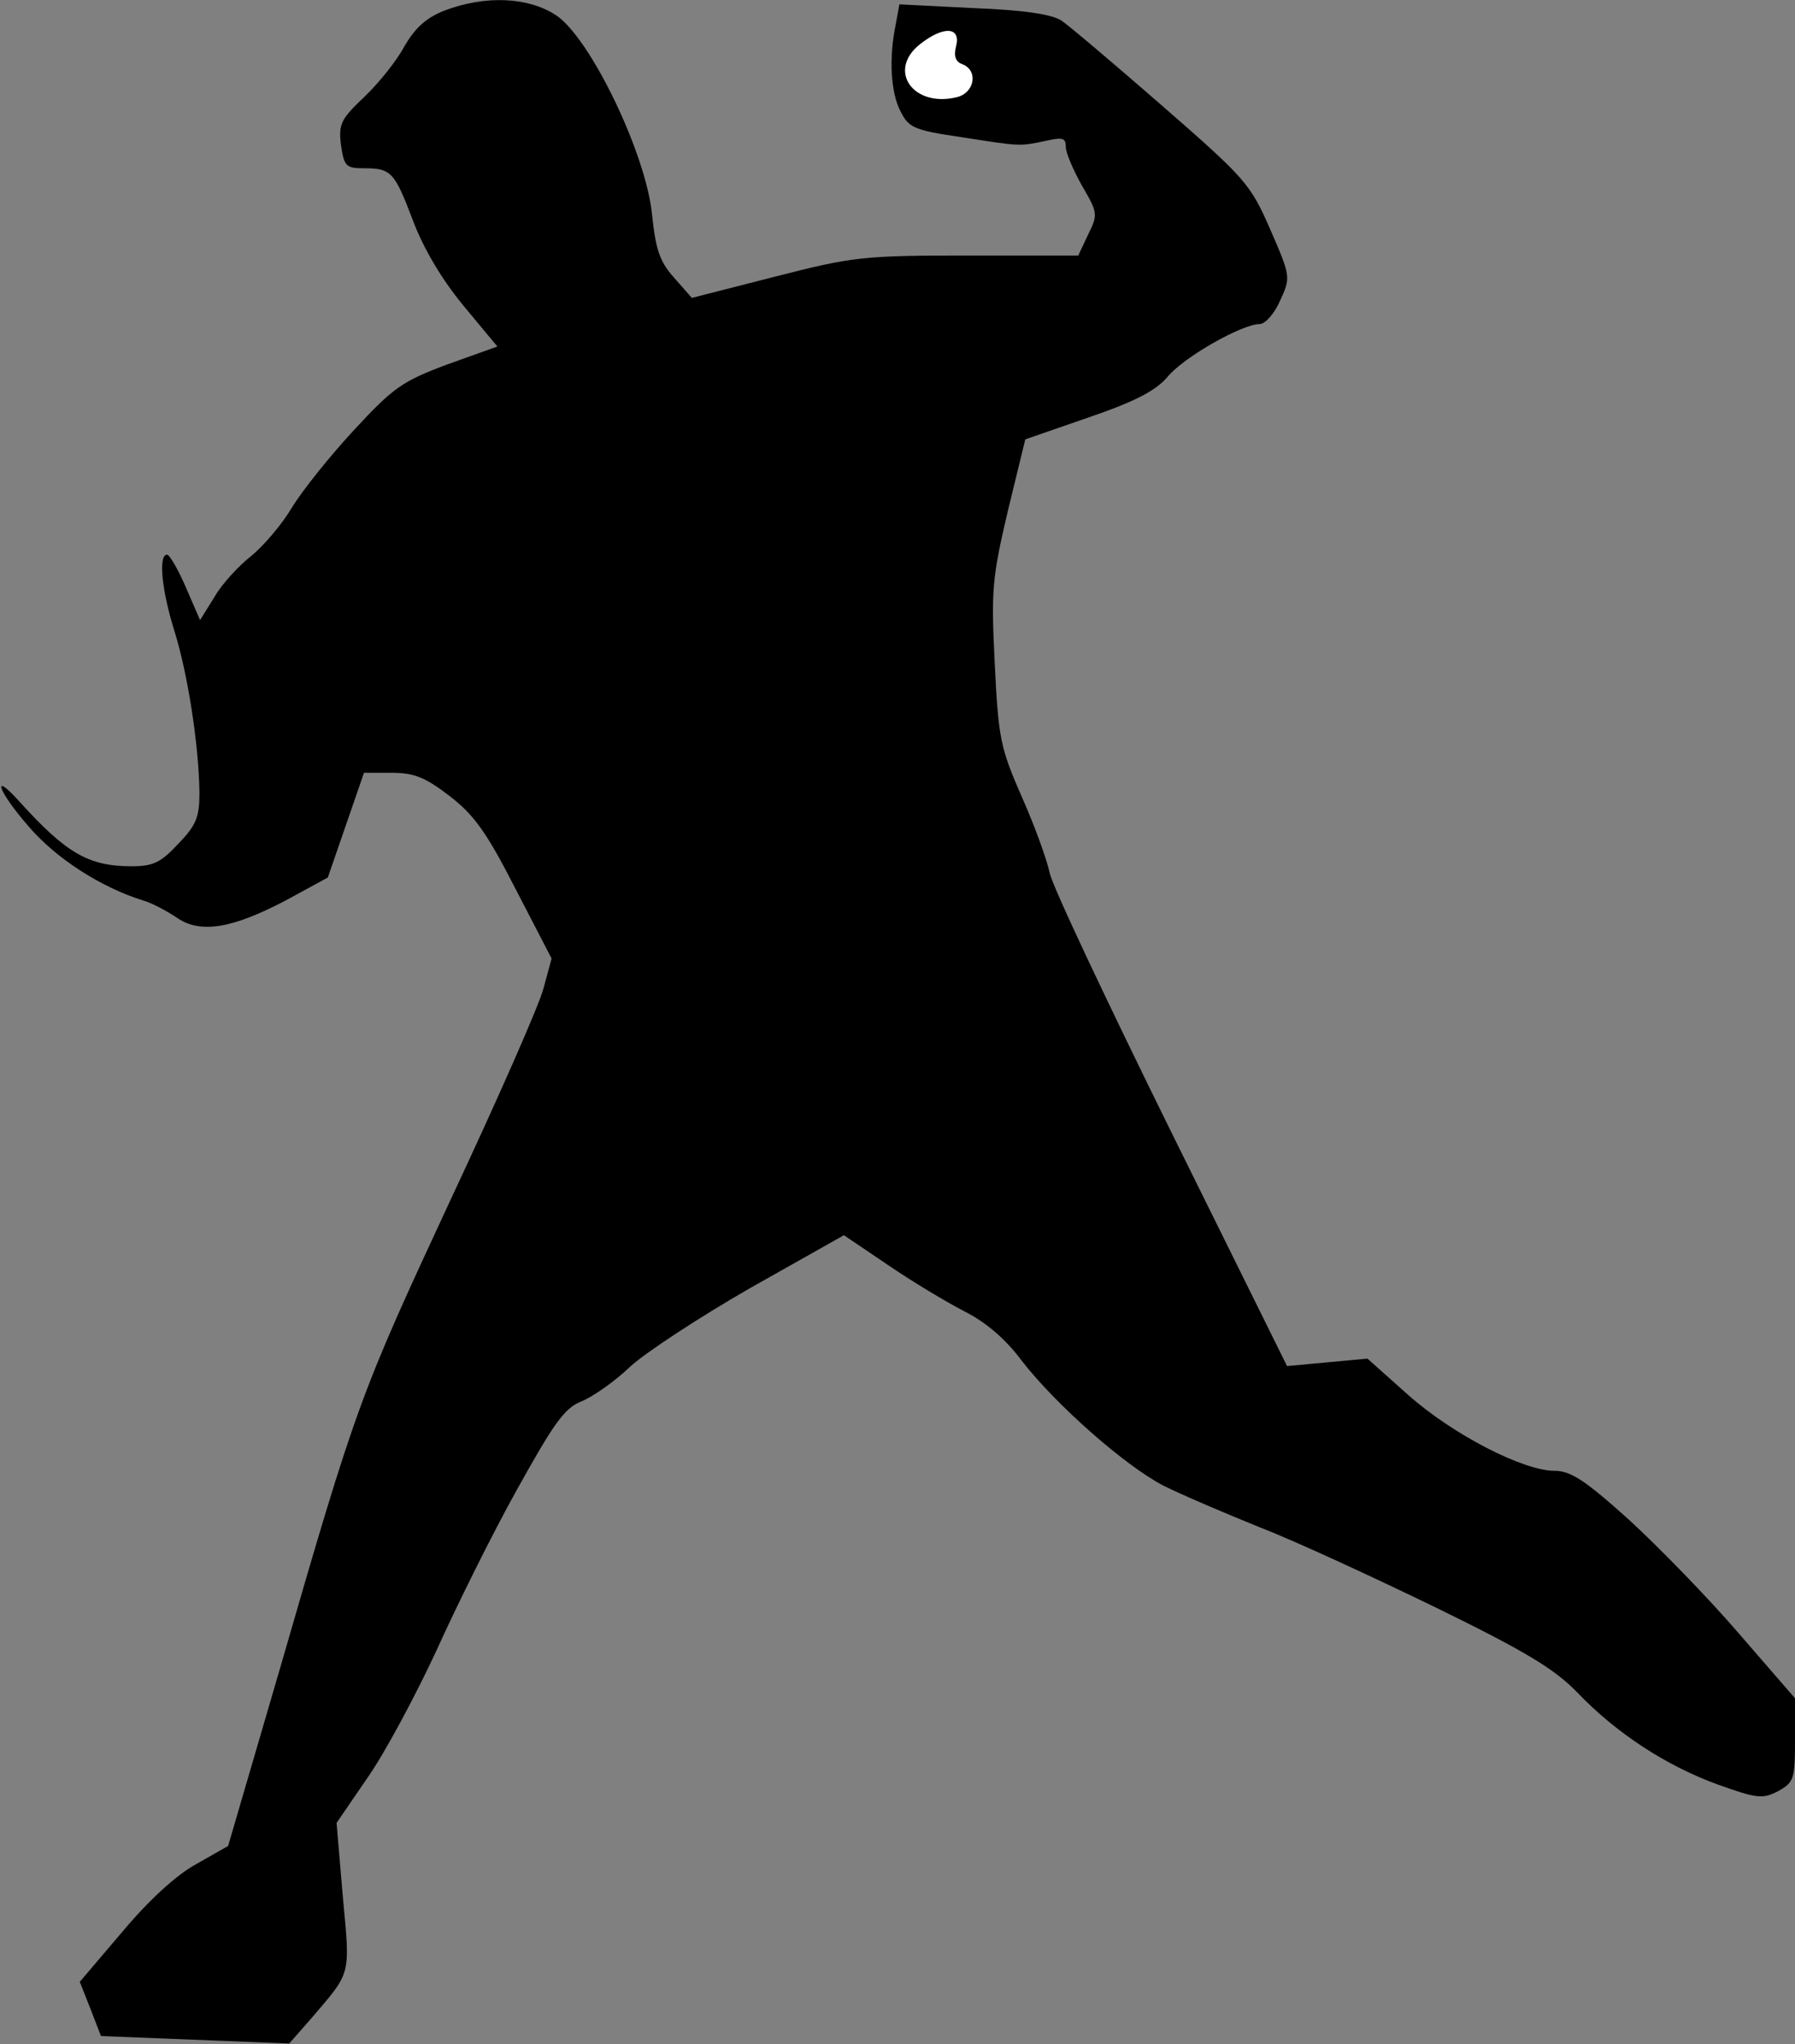 <?xml version="1.0" standalone="no"?>
<!DOCTYPE svg PUBLIC "-//W3C//DTD SVG 20010904//EN"
 "http://www.w3.org/TR/2001/REC-SVG-20010904/DTD/svg10.dtd">
<svg version="1.0" xmlns="http://www.w3.org/2000/svg"
 width="288pt" height="328pt" viewBox="0 0 288 328"
 preserveAspectRatio="xMidYMid meet">
<rect x="0" y="0" width="288" height="328" fill="#808080" stroke="none"/>
<g transform="translate(0,328) scale(0.1,-0.1)"
fill="#000000" stroke="none">
<path fill="#000000" stroke="none" d="M713 3263 c-30 -12 -47 -28 -64 -57
-12 -23 -41 -59 -64 -81 -38 -36 -42 -44 -38 -77 5 -35 8 -38 37 -38 44 0 49
-6 79 -85 17 -45 47 -95 81 -136 l54 -65 -81 -29 c-72 -27 -86 -37 -149 -105
-38 -41 -83 -97 -100 -125 -16 -27 -46 -62 -66 -78 -19 -15 -46 -44 -58 -65
l-23 -37 -23 53 c-12 28 -26 52 -30 52 -14 0 -9 -56 12 -123 22 -71 39 -184
40 -259 0 -39 -5 -52 -34 -82 -28 -30 -40 -36 -75 -36 -69 0 -105 21 -180 104
-46 51 -34 16 14 -39 44 -52 117 -99 185 -120 14 -4 38 -17 53 -27 38 -27 90
-18 177 28 l66 36 29 84 29 84 44 0 c36 0 54 -7 93 -37 39 -30 59 -57 106
-149 l58 -112 -13 -48 c-7 -27 -74 -179 -149 -339 -145 -312 -151 -327 -274
-753 l-83 -284 -51 -29 c-33 -18 -77 -59 -119 -109 l-68 -80 17 -43 17 -44
151 -6 151 -6 36 41 c64 75 62 66 50 195 l-10 118 50 73 c28 40 77 132 110
203 32 71 90 188 129 258 59 106 76 131 103 142 18 7 54 32 79 56 25 23 112
80 194 127 l149 84 71 -48 c38 -26 93 -59 122 -74 34 -17 66 -44 92 -79 55
-71 166 -169 228 -201 28 -14 98 -44 155 -67 57 -22 184 -81 283 -129 143 -70
189 -98 225 -135 63 -66 143 -118 225 -148 64 -23 73 -24 98 -11 25 14 27 19
27 82 l0 67 -91 105 c-49 57 -129 139 -176 182 -70 63 -93 78 -119 78 -50 0
-163 58 -235 122 l-65 58 -65 -6 -64 -6 -187 378 c-103 209 -191 395 -194 414
-4 19 -23 73 -44 120 -35 80 -38 94 -44 215 -6 120 -4 138 21 245 l28 115 101
35 c76 26 108 43 127 65 26 32 120 85 148 85 9 0 24 17 33 38 17 37 17 38 -16
114 -32 73 -39 81 -173 198 -77 67 -150 129 -162 137 -15 10 -61 17 -141 20
l-119 6 -6 -33 c-11 -53 -8 -109 8 -139 13 -26 22 -30 97 -41 96 -15 93 -15
136 -6 27 6 32 5 32 -10 0 -9 12 -37 26 -62 25 -43 26 -46 10 -78 l-16 -34
-177 0 c-169 0 -185 -2 -310 -34 l-133 -34 -29 33 c-23 26 -29 45 -35 102 -10
97 -98 280 -153 318 -45 30 -114 33 -180 8z"/>
<path fill="#ffffff" stroke="none" d="M1534 3206 c-4 -16 -1 -25 10 -29 26
-10 20 -46 -9 -53 -70 -17 -112 43 -59 85 38 30 66 28 58 -3z"/>
</g>
</svg>
